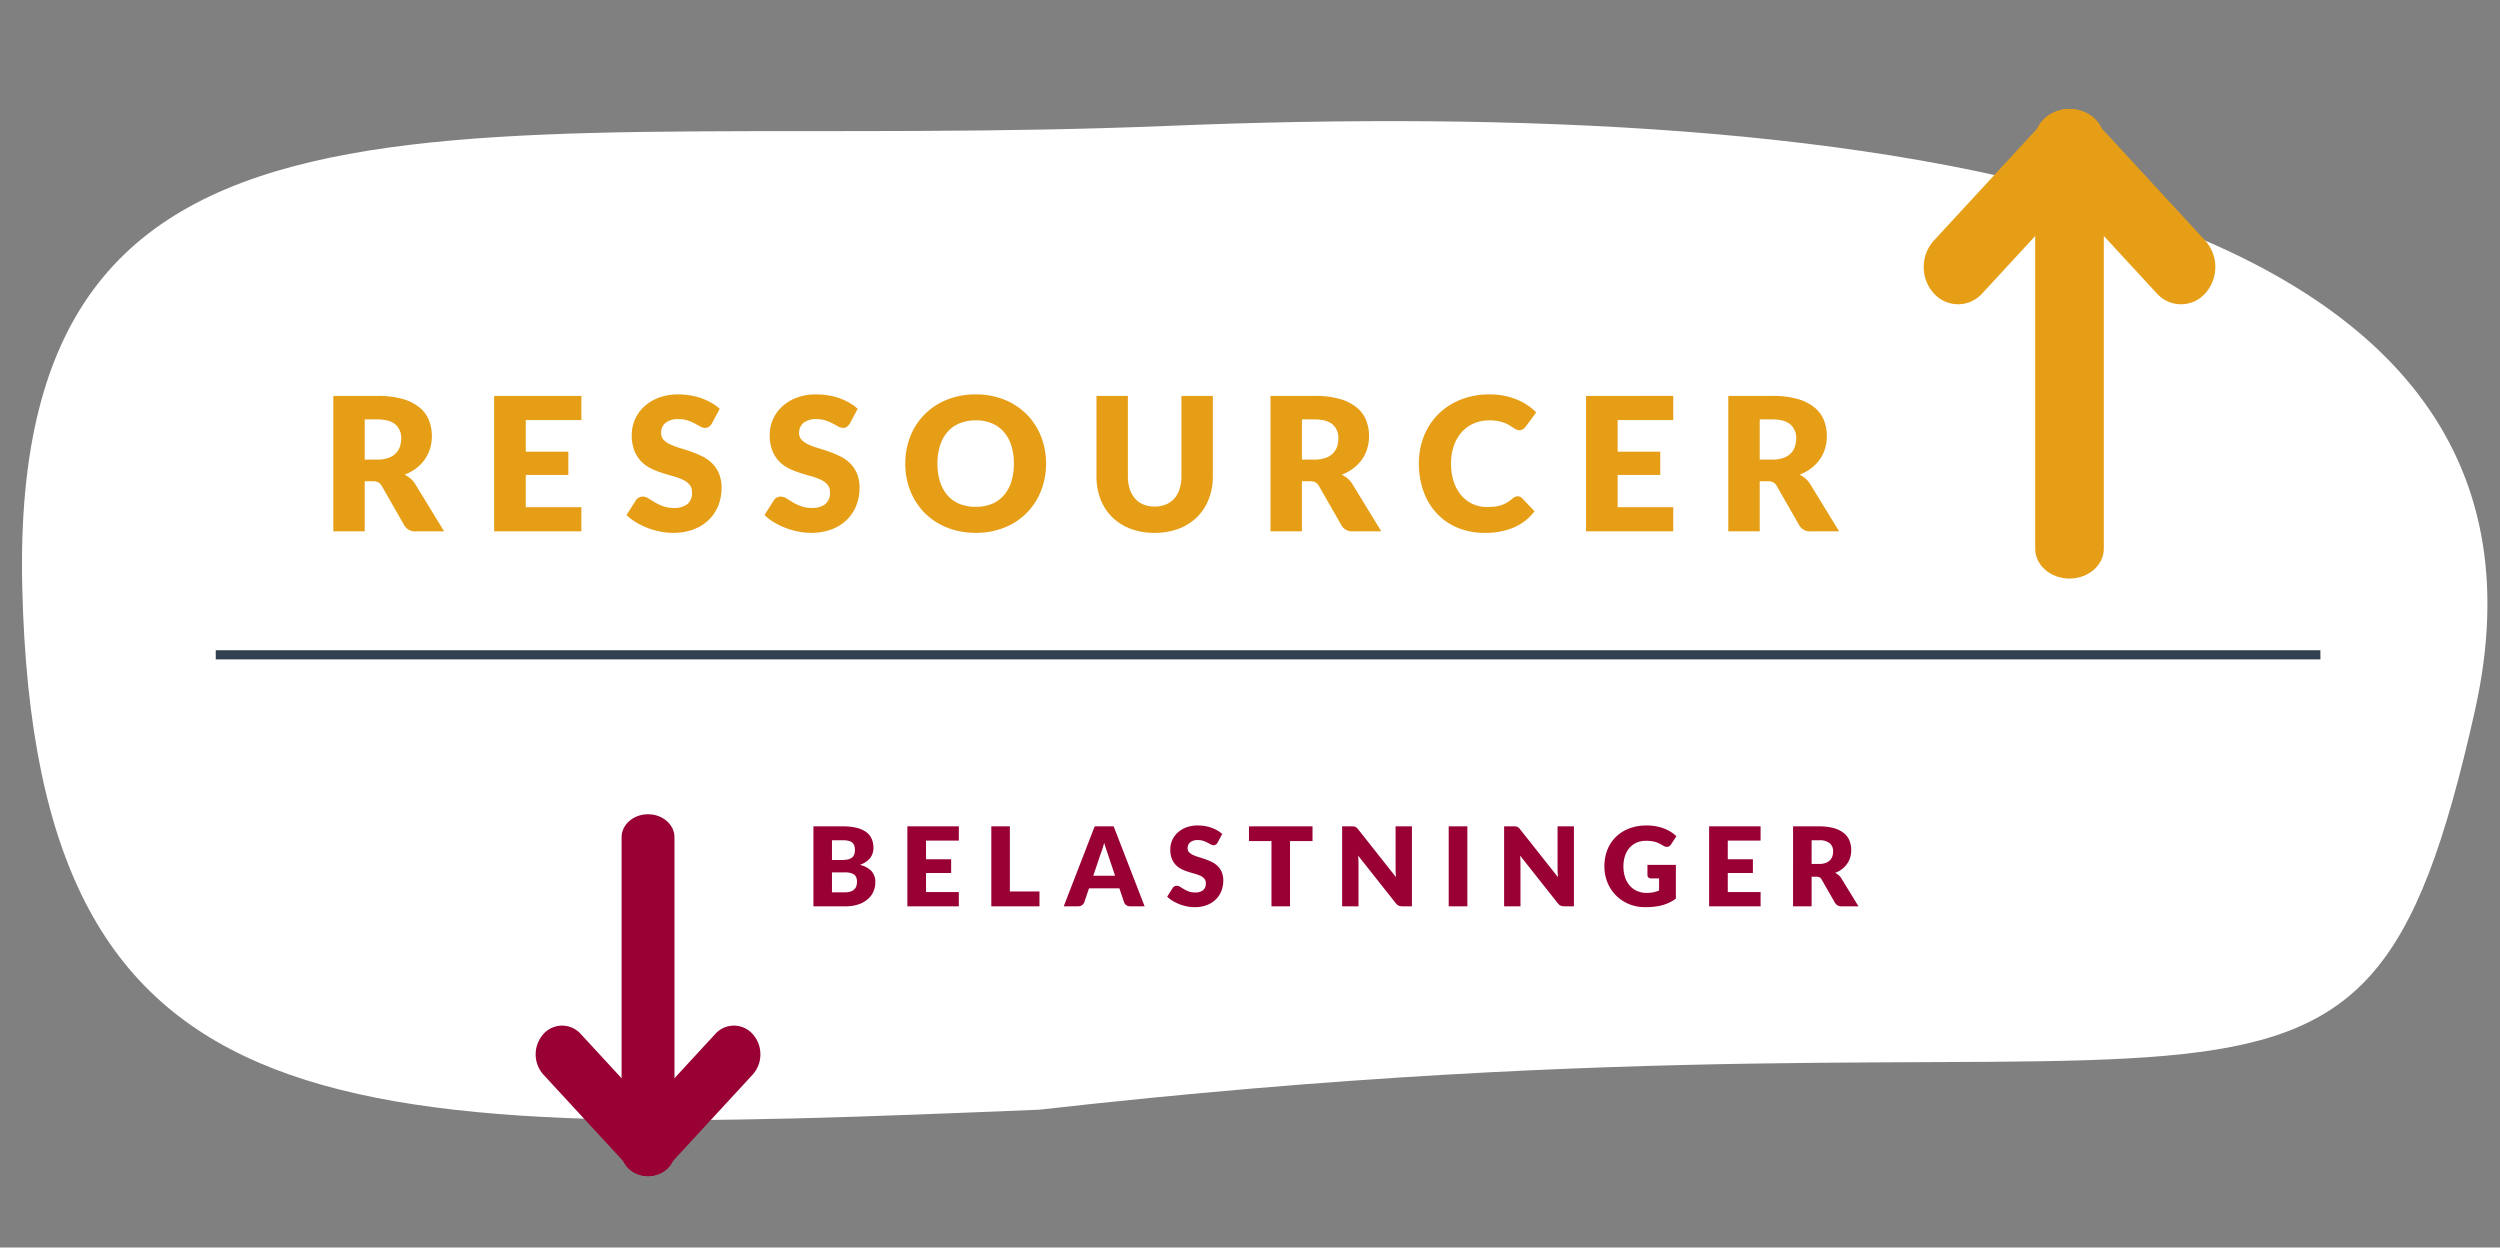 <?xml version="1.0" encoding="utf-8"?>
<svg viewBox="665.905 56.73 820.122 409.244" xmlns="http://www.w3.org/2000/svg">
  <rect x="665.905" y="56.73" width="820.122" height="409.244" fill="#808080" stroke="none"/>
  <g id="Group_1348" data-name="Group 1348" transform="matrix(1, 0, 0, 1, -515.413, -2409.957)">
    <path id="Path_729" data-name="Path 729" d="M 1571.057 2508.026 L 1571.057 2508.026 C 1799.713 2506.671 2037.141 2544.331 1992.542 2714.946 C 1947.943 2885.56 1914.282 2798.305 1517.15 2829.212 L 1517.15 2829.212 C 1288.494 2830.567 1187.544 2829.949 1189.578 2646.348 C 1191.612 2462.747 1342.402 2509.38 1571.057 2508.026 Z" fill="#fff" style="" transform="matrix(0.999, -0.035, 0.035, 0.999, -92.388, 57.438)"/>
    <path id="PLANCHE_D_AMBIANCE-2" data-name="PLANCHE D’AMBIANCE" d="M13.969-16.439V0H3.66V-44.438H18.117a29.668,29.668,0,0,1,8.22.991,15.432,15.432,0,0,1,5.551,2.76,10.447,10.447,0,0,1,3.126,4.179,13.843,13.843,0,0,1,.976,5.246,14.083,14.083,0,0,1-.579,4.087,12.376,12.376,0,0,1-1.723,3.553,13.336,13.336,0,0,1-2.806,2.913,14.9,14.9,0,0,1-3.828,2.1,9.69,9.69,0,0,1,1.937,1.281,7.622,7.622,0,0,1,1.571,1.861L40.016,0H30.683a3.96,3.96,0,0,1-3.721-1.952l-7.381-12.9a3.107,3.107,0,0,0-1.144-1.22,3.827,3.827,0,0,0-1.845-.366Zm0-7.107h4.148A10.606,10.606,0,0,0,21.7-24.08a6.476,6.476,0,0,0,2.425-1.479A5.633,5.633,0,0,0,25.5-27.77a8.487,8.487,0,0,0,.427-2.73,5.725,5.725,0,0,0-1.906-4.575q-1.906-1.647-5.9-1.647H13.969ZM85.034-44.438v7.93H66.795v10.37H80.764v7.625H66.795V-7.93H85.034V0H56.425V-44.438Zm42.822,9.028a3.872,3.872,0,0,1-.961,1.1,2.15,2.15,0,0,1-1.3.366,3.171,3.171,0,0,1-1.51-.442q-.808-.442-1.83-.991a15.186,15.186,0,0,0-2.333-.991,9.335,9.335,0,0,0-2.989-.442,6.432,6.432,0,0,0-4.316,1.235,4.2,4.2,0,0,0-1.418,3.34,3.076,3.076,0,0,0,.854,2.227,7.363,7.363,0,0,0,2.242,1.525,24.029,24.029,0,0,0,3.172,1.174q1.784.534,3.645,1.189a32.6,32.6,0,0,1,3.645,1.54,12.154,12.154,0,0,1,3.172,2.257,10.534,10.534,0,0,1,2.242,3.34,11.875,11.875,0,0,1,.854,4.743,15.454,15.454,0,0,1-1.067,5.764,13.5,13.5,0,0,1-3.1,4.682,14.369,14.369,0,0,1-5,3.141A18.714,18.714,0,0,1,115.107.488a21.654,21.654,0,0,1-4.224-.427,25.087,25.087,0,0,1-4.163-1.2,24.142,24.142,0,0,1-3.782-1.845,16.07,16.07,0,0,1-3.08-2.379l3.05-4.819a2.482,2.482,0,0,1,.946-.885,2.679,2.679,0,0,1,1.312-.336,3.472,3.472,0,0,1,1.845.58q.93.579,2.1,1.281a17.126,17.126,0,0,0,2.7,1.281,10.121,10.121,0,0,0,3.6.579,6.852,6.852,0,0,0,4.361-1.235,4.7,4.7,0,0,0,1.556-3.919,3.7,3.7,0,0,0-.854-2.532,6.6,6.6,0,0,0-2.242-1.616,20.655,20.655,0,0,0-3.157-1.128q-1.769-.488-3.63-1.083a26.554,26.554,0,0,1-3.63-1.464,11.455,11.455,0,0,1-3.157-2.288,10.7,10.7,0,0,1-2.242-3.538,14.048,14.048,0,0,1-.854-5.231,12.412,12.412,0,0,1,1.007-4.88,12.6,12.6,0,0,1,2.958-4.239,14.547,14.547,0,0,1,4.788-2.974,17.685,17.685,0,0,1,6.5-1.113,24.361,24.361,0,0,1,3.98.32,20.923,20.923,0,0,1,3.675.946,20.183,20.183,0,0,1,3.248,1.494,14.977,14.977,0,0,1,2.7,1.967Zm45.262,0a3.872,3.872,0,0,1-.961,1.1,2.15,2.15,0,0,1-1.3.366,3.171,3.171,0,0,1-1.51-.442q-.808-.442-1.83-.991a15.186,15.186,0,0,0-2.333-.991,9.335,9.335,0,0,0-2.989-.442,6.432,6.432,0,0,0-4.316,1.235,4.2,4.2,0,0,0-1.418,3.34,3.076,3.076,0,0,0,.854,2.227,7.363,7.363,0,0,0,2.242,1.525,24.03,24.03,0,0,0,3.172,1.174q1.784.534,3.645,1.189a32.594,32.594,0,0,1,3.645,1.54,12.154,12.154,0,0,1,3.172,2.257,10.534,10.534,0,0,1,2.242,3.34,11.875,11.875,0,0,1,.854,4.743,15.454,15.454,0,0,1-1.068,5.764,13.5,13.5,0,0,1-3.1,4.682,14.369,14.369,0,0,1-5,3.141A18.714,18.714,0,0,1,160.369.488a21.654,21.654,0,0,1-4.224-.427,25.087,25.087,0,0,1-4.163-1.2A24.143,24.143,0,0,1,148.2-2.989a16.069,16.069,0,0,1-3.081-2.379l3.05-4.819a2.482,2.482,0,0,1,.945-.885,2.679,2.679,0,0,1,1.311-.336,3.472,3.472,0,0,1,1.845.58q.93.579,2.1,1.281a17.127,17.127,0,0,0,2.7,1.281,10.121,10.121,0,0,0,3.6.579,6.852,6.852,0,0,0,4.362-1.235,4.7,4.7,0,0,0,1.555-3.919,3.7,3.7,0,0,0-.854-2.532,6.6,6.6,0,0,0-2.242-1.616,20.655,20.655,0,0,0-3.157-1.128q-1.769-.488-3.63-1.083a26.554,26.554,0,0,1-3.63-1.464,11.455,11.455,0,0,1-3.157-2.288,10.7,10.7,0,0,1-2.242-3.538,14.048,14.048,0,0,1-.854-5.231,12.411,12.411,0,0,1,1.007-4.88,12.6,12.6,0,0,1,2.959-4.239,14.547,14.547,0,0,1,4.788-2.974,17.685,17.685,0,0,1,6.5-1.113,24.361,24.361,0,0,1,3.98.32,20.923,20.923,0,0,1,3.675.946,20.182,20.182,0,0,1,3.248,1.494,14.976,14.976,0,0,1,2.7,1.967Zm64.355,13.176a23.883,23.883,0,0,1-1.662,8.967,21.612,21.612,0,0,1-4.682,7.213,21.47,21.47,0,0,1-7.274,4.8,24.737,24.737,0,0,1-9.44,1.739,24.853,24.853,0,0,1-9.455-1.739,21.6,21.6,0,0,1-7.3-4.8,21.5,21.5,0,0,1-4.7-7.213,23.883,23.883,0,0,1-1.662-8.967,23.883,23.883,0,0,1,1.662-8.967,21.33,21.33,0,0,1,4.7-7.2,21.717,21.717,0,0,1,7.3-4.789,24.853,24.853,0,0,1,9.455-1.739,24.548,24.548,0,0,1,9.44,1.754,21.773,21.773,0,0,1,7.274,4.8,21.445,21.445,0,0,1,4.682,7.2A23.8,23.8,0,0,1,237.473-22.234Zm-10.553,0a19.214,19.214,0,0,0-.854-5.932,12.564,12.564,0,0,0-2.455-4.468,10.589,10.589,0,0,0-3.919-2.806,13.489,13.489,0,0,0-5.277-.976,13.687,13.687,0,0,0-5.322.976,10.562,10.562,0,0,0-3.934,2.806,12.564,12.564,0,0,0-2.455,4.468,19.214,19.214,0,0,0-.854,5.932,19.322,19.322,0,0,0,.854,5.963,12.563,12.563,0,0,0,2.455,4.468,10.414,10.414,0,0,0,3.934,2.791,13.878,13.878,0,0,0,5.322.961,13.677,13.677,0,0,0,5.277-.961,10.439,10.439,0,0,0,3.919-2.791,12.564,12.564,0,0,0,2.455-4.468A19.322,19.322,0,0,0,226.92-22.234ZM273.1-8.143A9.481,9.481,0,0,0,276.8-8.83a7.5,7.5,0,0,0,2.76-1.967,8.7,8.7,0,0,0,1.723-3.126,13.652,13.652,0,0,0,.595-4.194V-44.438H292.19v26.322a20.556,20.556,0,0,1-1.327,7.5,16.831,16.831,0,0,1-3.8,5.886,17.135,17.135,0,0,1-6.008,3.843A21.865,21.865,0,0,1,273.1.488a21.955,21.955,0,0,1-7.991-1.373A17.135,17.135,0,0,1,259.1-4.727a16.653,16.653,0,0,1-3.782-5.886,20.77,20.77,0,0,1-1.311-7.5V-44.438h10.309v26.291a13.652,13.652,0,0,0,.595,4.194,8.853,8.853,0,0,0,1.723,3.142,7.417,7.417,0,0,0,2.76,1.983A9.481,9.481,0,0,0,273.1-8.143Zm48.312-8.3V0H311.1V-44.438h14.457a29.668,29.668,0,0,1,8.22.991,15.432,15.432,0,0,1,5.551,2.76,10.447,10.447,0,0,1,3.126,4.179,13.843,13.843,0,0,1,.976,5.246,14.083,14.083,0,0,1-.579,4.087,12.376,12.376,0,0,1-1.723,3.553,13.335,13.335,0,0,1-2.806,2.913,14.9,14.9,0,0,1-3.828,2.1,9.689,9.689,0,0,1,1.937,1.281A7.622,7.622,0,0,1,338-15.464L347.456,0h-9.333A3.96,3.96,0,0,1,334.4-1.952l-7.381-12.9a3.107,3.107,0,0,0-1.144-1.22,3.827,3.827,0,0,0-1.845-.366Zm0-7.107h4.148a10.606,10.606,0,0,0,3.584-.534,6.476,6.476,0,0,0,2.425-1.479,5.633,5.633,0,0,0,1.372-2.211,8.487,8.487,0,0,0,.427-2.73,5.725,5.725,0,0,0-1.906-4.575q-1.906-1.647-5.9-1.647h-4.148ZM392.2-11.5a2.072,2.072,0,0,1,.732.137,1.99,1.99,0,0,1,.7.473l4.087,4.3A16.966,16.966,0,0,1,390.995-1.3,23.534,23.534,0,0,1,381.433.488a22.778,22.778,0,0,1-9.074-1.723,19.637,19.637,0,0,1-6.8-4.758,20.953,20.953,0,0,1-4.285-7.2,26.579,26.579,0,0,1-1.495-9.043,23.842,23.842,0,0,1,1.708-9.135,21.306,21.306,0,0,1,4.773-7.183,21.53,21.53,0,0,1,7.335-4.7,25.565,25.565,0,0,1,9.424-1.678,24.006,24.006,0,0,1,4.712.442,23.03,23.03,0,0,1,4.133,1.22A19.442,19.442,0,0,1,395.4-41.4a17.052,17.052,0,0,1,2.867,2.394l-3.477,4.667a4.427,4.427,0,0,1-.793.778,2.064,2.064,0,0,1-1.281.351,2.288,2.288,0,0,1-1.037-.244,11.461,11.461,0,0,1-1.037-.595q-.549-.351-1.2-.763a9.244,9.244,0,0,0-1.556-.763,12.855,12.855,0,0,0-2.1-.595,14.36,14.36,0,0,0-2.821-.244,12.9,12.9,0,0,0-5.124.991,11.235,11.235,0,0,0-3.98,2.836,13.154,13.154,0,0,0-2.592,4.468,17.529,17.529,0,0,0-.93,5.887,18.3,18.3,0,0,0,.93,6.069,13.328,13.328,0,0,0,2.532,4.468,10.742,10.742,0,0,0,3.736,2.76,11.171,11.171,0,0,0,4.575.946,21.9,21.9,0,0,0,2.562-.137,10.575,10.575,0,0,0,2.15-.473,9.946,9.946,0,0,0,1.891-.869,12.626,12.626,0,0,0,1.815-1.327,3.606,3.606,0,0,1,.793-.5A2.078,2.078,0,0,1,392.2-11.5Zm51.027-32.94v7.93H424.987v10.37h13.969v7.625H424.987V-7.93h18.239V0H414.617V-44.438Zm28.365,28V0H461.282V-44.438h14.457a29.668,29.668,0,0,1,8.22.991,15.432,15.432,0,0,1,5.551,2.76,10.447,10.447,0,0,1,3.126,4.179,13.843,13.843,0,0,1,.976,5.246,14.083,14.083,0,0,1-.579,4.087,12.376,12.376,0,0,1-1.723,3.553A13.335,13.335,0,0,1,488.5-20.71a14.9,14.9,0,0,1-3.828,2.1,9.689,9.689,0,0,1,1.937,1.281,7.622,7.622,0,0,1,1.571,1.861L497.638,0h-9.333a3.96,3.96,0,0,1-3.721-1.952l-7.381-12.9a3.107,3.107,0,0,0-1.144-1.22,3.827,3.827,0,0,0-1.845-.366Zm0-7.107h4.148a10.606,10.606,0,0,0,3.584-.534,6.476,6.476,0,0,0,2.425-1.479,5.633,5.633,0,0,0,1.372-2.211,8.487,8.487,0,0,0,.427-2.73,5.725,5.725,0,0,0-1.906-4.575q-1.906-1.647-5.9-1.647h-4.148Z" transform="translate(1287 2641)" fill="#e79e17"/>
    <path id="PLANCHE_D_AMBIANCE-3" data-name="PLANCHE D’AMBIANCE" d="M2.16,0V-26.226h9.648a18.344,18.344,0,0,1,4.626.5A8.813,8.813,0,0,1,19.548-24.3,5.389,5.389,0,0,1,21.3-22.068a7.542,7.542,0,0,1,.549,2.934,5.751,5.751,0,0,1-.252,1.7,5.007,5.007,0,0,1-.792,1.539,5.914,5.914,0,0,1-1.386,1.3,8.935,8.935,0,0,1-2.034,1.017,7.222,7.222,0,0,1,3.834,2.043A5.292,5.292,0,0,1,22.464-7.9a7.5,7.5,0,0,1-.648,3.114,7.131,7.131,0,0,1-1.9,2.511A9,9,0,0,1,16.83-.6a13.425,13.425,0,0,1-4.194.6ZM8.244-11.124V-4.59h4.284A5.372,5.372,0,0,0,14.5-4.9a3.115,3.115,0,0,0,1.2-.792,2.657,2.657,0,0,0,.594-1.1,4.834,4.834,0,0,0,.162-1.242,4.145,4.145,0,0,0-.189-1.3,2.143,2.143,0,0,0-.648-.972,3.166,3.166,0,0,0-1.215-.612,7.08,7.08,0,0,0-1.908-.216Zm0-4.068h3.168a10.439,10.439,0,0,0,1.818-.144,3.78,3.78,0,0,0,1.377-.5,2.314,2.314,0,0,0,.864-.99,3.713,3.713,0,0,0,.3-1.584,4.456,4.456,0,0,0-.234-1.557,2.231,2.231,0,0,0-.72-1,3.023,3.023,0,0,0-1.233-.54,8.466,8.466,0,0,0-1.773-.162H8.244ZM49.86-26.226v4.68H39.1v6.12H47.34v4.5H39.1V-4.68H49.86V0H32.976V-26.226ZM66.6-4.86h9.72V0h-15.8V-26.226H66.6ZM110.808,0h-4.716a2.18,2.18,0,0,1-1.3-.369,1.906,1.906,0,0,1-.711-.945l-1.548-4.572H92.556L91.008-1.314a2.027,2.027,0,0,1-.7.909A2.022,2.022,0,0,1,89.028,0H84.276L94.428-26.226h6.228ZM93.96-10.026h7.164l-2.412-7.182q-.234-.684-.549-1.611t-.621-2.007q-.288,1.1-.594,2.034t-.576,1.62ZM134.748-20.9a2.285,2.285,0,0,1-.567.648,1.269,1.269,0,0,1-.765.216,1.871,1.871,0,0,1-.891-.261q-.477-.261-1.08-.585a8.963,8.963,0,0,0-1.377-.585,5.509,5.509,0,0,0-1.764-.261,3.8,3.8,0,0,0-2.547.729,2.48,2.48,0,0,0-.837,1.971,1.816,1.816,0,0,0,.5,1.314,4.345,4.345,0,0,0,1.323.9,14.181,14.181,0,0,0,1.872.693q1.053.315,2.151.7a19.238,19.238,0,0,1,2.151.909,7.173,7.173,0,0,1,1.872,1.332,6.217,6.217,0,0,1,1.323,1.971,7.008,7.008,0,0,1,.5,2.8,9.12,9.12,0,0,1-.63,3.4,7.965,7.965,0,0,1-1.827,2.763,8.48,8.48,0,0,1-2.952,1.854,11.044,11.044,0,0,1-3.987.675,12.779,12.779,0,0,1-2.493-.252,14.805,14.805,0,0,1-2.457-.711,14.248,14.248,0,0,1-2.232-1.089,9.484,9.484,0,0,1-1.818-1.4l1.8-2.844a1.465,1.465,0,0,1,.558-.522,1.581,1.581,0,0,1,.774-.2,2.049,2.049,0,0,1,1.089.342q.549.342,1.242.756a10.108,10.108,0,0,0,1.593.756,5.973,5.973,0,0,0,2.124.342,4.044,4.044,0,0,0,2.574-.729,2.776,2.776,0,0,0,.918-2.313,2.186,2.186,0,0,0-.5-1.494,3.894,3.894,0,0,0-1.323-.954,12.19,12.19,0,0,0-1.863-.666q-1.044-.288-2.142-.639a15.671,15.671,0,0,1-2.142-.864,6.76,6.76,0,0,1-1.863-1.35,6.317,6.317,0,0,1-1.323-2.088,8.291,8.291,0,0,1-.5-3.087,7.325,7.325,0,0,1,.594-2.88,7.434,7.434,0,0,1,1.746-2.5,8.585,8.585,0,0,1,2.826-1.755,10.437,10.437,0,0,1,3.834-.657,14.377,14.377,0,0,1,2.349.189,12.348,12.348,0,0,1,2.169.558,11.91,11.91,0,0,1,1.917.882,8.838,8.838,0,0,1,1.593,1.161Zm31.14-5.328V-21.4h-7.38V0h-6.084V-21.4h-7.38v-4.824Zm12.924,0a5.164,5.164,0,0,1,.666.036,1.7,1.7,0,0,1,.486.135,1.622,1.622,0,0,1,.414.279,4.73,4.73,0,0,1,.45.486L193.284-9.54q-.072-.756-.108-1.467t-.036-1.341V-26.226H198.5V0h-3.168a2.919,2.919,0,0,1-1.188-.216,2.542,2.542,0,0,1-.936-.792L180.846-16.632q.054.684.09,1.341t.036,1.233V0h-5.364V-26.226ZM216.684,0h-6.12V-26.226h6.12Zm15.264-26.226a5.164,5.164,0,0,1,.666.036,1.7,1.7,0,0,1,.486.135,1.622,1.622,0,0,1,.414.279,4.73,4.73,0,0,1,.45.486L246.42-9.54q-.072-.756-.108-1.467t-.036-1.341V-26.226h5.364V0h-3.168a2.919,2.919,0,0,1-1.188-.216,2.542,2.542,0,0,1-.936-.792L233.982-16.632q.054.684.09,1.341t.036,1.233V0h-5.364V-26.226Zm43.56,21.834a10.352,10.352,0,0,0,2.232-.216,10.926,10.926,0,0,0,1.836-.576V-9.162h-2.592a1.259,1.259,0,0,1-.9-.306,1.019,1.019,0,0,1-.324-.774V-13.59h9.324V-2.52a13.743,13.743,0,0,1-2.1,1.269,13.545,13.545,0,0,1-2.322.873,17.287,17.287,0,0,1-2.628.5,26.038,26.038,0,0,1-3,.162,13.75,13.75,0,0,1-5.328-1.017,12.948,12.948,0,0,1-4.239-2.808,12.924,12.924,0,0,1-2.808-4.248,13.817,13.817,0,0,1-1.017-5.337,14.53,14.53,0,0,1,.972-5.391,12.142,12.142,0,0,1,2.781-4.239,12.617,12.617,0,0,1,4.374-2.772,15.811,15.811,0,0,1,5.733-.99,16.7,16.7,0,0,1,3.078.27,15.144,15.144,0,0,1,2.655.738,12.218,12.218,0,0,1,2.223,1.116,11.974,11.974,0,0,1,1.8,1.4L283.5-20.3a1.96,1.96,0,0,1-.6.594,1.432,1.432,0,0,1-.765.216,2.107,2.107,0,0,1-1.116-.36q-.72-.432-1.359-.747a8.292,8.292,0,0,0-1.305-.513,8.552,8.552,0,0,0-1.4-.288,13.777,13.777,0,0,0-1.656-.09,7.554,7.554,0,0,0-3.078.6,6.6,6.6,0,0,0-2.331,1.7,7.693,7.693,0,0,0-1.485,2.637,10.63,10.63,0,0,0-.522,3.429,11.037,11.037,0,0,0,.576,3.708,7.967,7.967,0,0,0,1.593,2.736,6.764,6.764,0,0,0,2.412,1.7A7.811,7.811,0,0,0,275.508-4.392Zm37.368-21.834v4.68H302.112v6.12h8.244v4.5h-8.244V-4.68h10.764V0H295.992V-26.226ZM329.616-9.7V0h-6.084V-26.226h8.532a17.509,17.509,0,0,1,4.851.585,9.108,9.108,0,0,1,3.276,1.629,6.166,6.166,0,0,1,1.845,2.466,8.17,8.17,0,0,1,.576,3.1,8.311,8.311,0,0,1-.342,2.412,7.3,7.3,0,0,1-1.017,2.1,7.871,7.871,0,0,1-1.656,1.719,8.794,8.794,0,0,1-2.259,1.242,5.719,5.719,0,0,1,1.143.756,4.5,4.5,0,0,1,.927,1.1L344.988,0H339.48a2.337,2.337,0,0,1-2.2-1.152l-4.356-7.614a1.834,1.834,0,0,0-.675-.72,2.259,2.259,0,0,0-1.089-.216Zm0-4.194h2.448a6.26,6.26,0,0,0,2.115-.315,3.822,3.822,0,0,0,1.431-.873,3.325,3.325,0,0,0,.81-1.305A5.009,5.009,0,0,0,336.672-18a3.378,3.378,0,0,0-1.125-2.7,5.237,5.237,0,0,0-3.483-.972h-2.448Z" transform="translate(1446 2764)" fill="#903"/>
    <path id="Path_1810" data-name="Path 1810" d="M0,0H690.428" transform="translate(1252.094 2681.5)" fill="none" stroke="#323f51" stroke-width="3"/>
    <g id="Group_503" data-name="Group 503" transform="translate(1812.393 2656.482) rotate(-90)">
      <path id="Path_211" data-name="Path 211" d="M9.807,0H144.258c5.418,0,9.8,5.04,9.8,11.262s-4.382,11.256-9.8,11.256H9.807C4.391,22.519,0,17.483,0,11.262S4.391,0,9.807,0Z" transform="translate(0 36.564)" fill="#e79e17"/>
      <path id="Path_212" data-name="Path 212" d="M12.215,0a12.783,12.783,0,0,1,8.646,3.3L60.5,39.869a10.654,10.654,0,0,1,0,15.923L20.862,92.362a12.964,12.964,0,0,1-17.279.008,10.642,10.642,0,0,1-.007-15.921L34.593,47.83,3.575,19.223A10.645,10.645,0,0,1,3.583,3.3,12.734,12.734,0,0,1,12.215,0Z" transform="translate(89.986)" fill="#e79e17"/>
    </g>
    <g id="Group_504" data-name="Group 504" transform="translate(1430.76 2733.799) rotate(90)">
      <path id="Path_211-2" data-name="Path 211" d="M7.558,0h103.61c4.175,0,7.552,3.885,7.552,8.68s-3.377,8.674-7.552,8.674H7.558C3.384,17.354,0,13.473,0,8.68S3.384,0,7.558,0Z" transform="translate(0 28.177)" fill="#903"/>
      <path id="Path_212-2" data-name="Path 212" d="M9.413,0a9.85,9.85,0,0,1,6.664,2.542L46.62,30.723a8.21,8.21,0,0,1,0,12.271L16.076,71.175a9.99,9.99,0,0,1-13.316.007,8.2,8.2,0,0,1-.005-12.269l23.9-22.054L2.755,14.813A8.2,8.2,0,0,1,2.76,2.542,9.812,9.812,0,0,1,9.413,0Z" transform="translate(69.345)" fill="#903"/>
    </g>
  </g>
</svg>